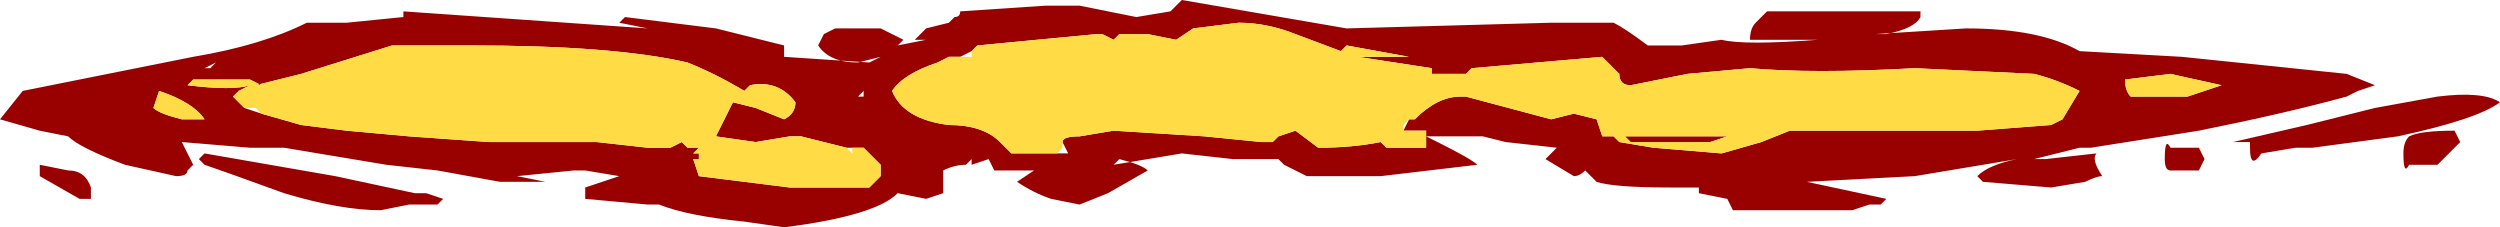 <?xml version="1.0" encoding="UTF-8" standalone="no"?>
<svg xmlns:ffdec="https://www.free-decompiler.com/flash" xmlns:xlink="http://www.w3.org/1999/xlink" ffdec:objectType="shape" height="2.0px" width="22.0px" xmlns="http://www.w3.org/2000/svg">
  <g transform="matrix(1.0, 0.0, 0.0, 1.0, 10.85, 1.1)">
    <path d="M2.0 -0.25 L2.05 -0.25 2.8 -0.05 3.0 -0.1 3.2 -0.05 3.25 0.1 3.35 0.1 3.4 0.15 3.7 0.2 4.3 0.25 4.65 0.15 4.9 0.05 6.55 0.05 7.2 0.0 7.3 -0.05 7.45 -0.3 Q7.25 -0.4 7.05 -0.45 L6.0 -0.5 Q5.1 -0.45 4.55 -0.5 L4.0 -0.45 3.5 -0.35 Q3.4 -0.35 3.4 -0.45 L3.25 -0.6 2.1 -0.5 2.05 -0.45 1.75 -0.45 1.75 -0.5 1.1 -0.6 1.55 -0.6 1.0 -0.7 0.95 -0.65 0.55 -0.8 Q0.3 -0.9 0.05 -0.9 L-0.35 -0.85 -0.5 -0.75 -0.75 -0.8 -1.0 -0.8 -1.05 -0.75 -1.15 -0.8 -1.2 -0.8 -2.25 -0.7 -2.3 -0.65 -2.4 -0.6 -2.5 -0.6 -2.6 -0.55 Q-2.9 -0.45 -3.0 -0.3 -2.9 -0.05 -2.5 0.0 -2.2 0.0 -2.05 0.15 L-1.95 0.25 -1.55 0.25 -1.45 0.25 -1.5 0.15 Q-1.5 0.1 -1.35 0.1 L-1.05 0.05 -0.25 0.1 0.25 0.15 0.35 0.15 0.4 0.1 0.55 0.05 0.75 0.2 Q1.05 0.2 1.3 0.15 L1.35 0.2 1.7 0.2 1.7 0.05 1.5 0.05 1.55 -0.05 1.6 -0.05 Q1.8 -0.25 2.0 -0.25 M2.8 -0.9 L3.35 -0.9 Q3.45 -0.85 3.65 -0.7 L3.95 -0.7 4.3 -0.75 Q4.5 -0.7 5.15 -0.75 L4.55 -0.75 Q4.55 -0.85 4.6 -0.9 L4.7 -1.0 6.05 -1.0 6.05 -0.95 Q6.0 -0.85 5.75 -0.8 L5.65 -0.8 6.45 -0.85 Q7.1 -0.85 7.45 -0.65 L8.35 -0.6 9.8 -0.45 10.05 -0.35 9.9 -0.3 9.8 -0.25 Q9.25 -0.1 8.5 0.05 L7.55 0.2 7.45 0.2 7.05 0.3 7.15 0.3 7.6 0.25 Q7.55 0.3 7.65 0.45 7.6 0.45 7.5 0.5 L7.2 0.55 6.6 0.5 6.55 0.45 Q6.65 0.35 6.9 0.3 L6.0 0.45 5.05 0.5 5.75 0.65 5.7 0.7 5.6 0.7 5.45 0.75 4.4 0.75 4.35 0.65 4.1 0.6 4.1 0.55 3.85 0.55 Q3.35 0.55 3.2 0.5 L3.1 0.4 Q3.05 0.45 3.0 0.45 L2.75 0.3 2.85 0.2 2.4 0.15 2.2 0.1 1.7 0.1 1.8 0.15 Q2.1 0.3 2.15 0.35 L1.3 0.45 0.65 0.45 0.45 0.35 0.4 0.3 0.0 0.3 -0.45 0.25 -1.05 0.35 -1.0 0.3 Q-0.8 0.35 -0.75 0.4 L-1.1 0.6 -1.35 0.7 -1.6 0.65 Q-1.75 0.6 -1.9 0.5 L-1.75 0.4 -2.1 0.4 -2.15 0.3 -2.3 0.35 -2.3 0.3 -2.35 0.35 Q-2.45 0.35 -2.55 0.4 L-2.55 0.6 -2.7 0.65 -2.95 0.6 Q-3.15 0.8 -3.95 0.9 L-4.3 0.85 Q-4.8 0.8 -5.05 0.7 L-5.15 0.7 -5.7 0.65 -5.7 0.55 Q-5.55 0.5 -5.4 0.45 L-5.7 0.4 -5.8 0.4 -6.3 0.45 -6.05 0.5 -6.45 0.5 -7.0 0.4 -7.45 0.35 -8.35 0.2 -8.65 0.2 -9.25 0.15 Q-9.2 0.25 -9.15 0.35 L-9.2 0.4 Q-9.2 0.45 -9.3 0.45 L-9.75 0.35 Q-10.15 0.2 -10.25 0.1 L-10.5 0.05 -10.85 -0.05 -10.65 -0.3 -9.15 -0.6 Q-8.55 -0.7 -8.15 -0.9 L-7.8 -0.9 -7.3 -0.95 -7.3 -1.0 -5.15 -0.85 -5.4 -0.9 -5.35 -0.95 -4.55 -0.85 -3.95 -0.7 -3.95 -0.6 -3.2 -0.55 -3.1 -0.6 -3.3 -0.55 Q-3.55 -0.55 -3.65 -0.7 L-3.6 -0.8 -3.5 -0.85 -3.1 -0.85 -2.9 -0.75 -2.95 -0.7 -2.7 -0.75 Q-2.85 -0.75 -2.8 -0.75 L-2.7 -0.85 -2.5 -0.9 -2.45 -0.95 Q-2.4 -0.95 -2.4 -1.0 L-1.65 -1.05 -1.35 -1.05 -0.85 -0.95 -0.55 -1.0 -0.45 -1.1 1.0 -0.85 2.8 -0.9 M7.9 -0.25 L8.4 -0.25 8.7 -0.35 8.25 -0.45 7.85 -0.4 Q7.85 -0.3 7.9 -0.25 M10.6 -0.25 Q11.0 -0.3 11.15 -0.2 10.95 -0.05 10.25 0.1 L9.5 0.2 9.35 0.2 9.05 0.25 Q8.95 0.4 8.95 0.2 L8.95 0.15 8.8 0.15 9.45 0.0 10.05 -0.15 10.6 -0.25 M10.8 0.15 L10.6 0.35 10.35 0.35 Q10.3 0.45 10.3 0.25 10.3 0.15 10.35 0.1 10.45 0.05 10.75 0.05 L10.8 0.15 M8.5 0.2 L8.55 0.3 8.5 0.4 8.25 0.4 Q8.2 0.4 8.2 0.3 8.2 0.1 8.25 0.2 L8.5 0.2 M4.35 0.1 L4.2 0.15 3.5 0.15 3.45 0.1 4.35 0.1 M3.8 0.25 L3.85 0.25 3.8 0.25 M-9.45 -0.3 L-9.5 -0.15 Q-9.45 -0.1 -9.25 -0.05 L-9.05 -0.05 Q-9.15 -0.2 -9.45 -0.3 M-8.95 -0.55 L-8.95 -0.55 -9.05 -0.5 -9.0 -0.5 -8.95 -0.55 M-3.9 0.1 L-4.2 0.15 -4.55 0.1 -4.4 -0.2 -4.2 -0.15 -3.95 -0.05 Q-3.85 -0.1 -3.85 -0.2 -4.0 -0.4 -4.25 -0.35 L-4.3 -0.3 Q-4.55 -0.45 -4.8 -0.55 -5.45 -0.7 -6.7 -0.7 L-7.4 -0.7 -8.2 -0.45 -8.6 -0.35 -8.55 -0.35 -8.65 -0.4 -9.15 -0.4 -9.2 -0.35 Q-8.8 -0.3 -8.65 -0.35 L-8.75 -0.3 -8.8 -0.25 -8.7 -0.15 -8.55 -0.1 -8.2 0.0 -7.8 0.05 -7.25 0.1 -6.55 0.15 -5.6 0.15 -5.15 0.2 -4.95 0.2 -4.85 0.15 -4.8 0.2 -4.7 0.2 -4.75 0.25 -4.7 0.25 -4.7 0.3 -4.75 0.3 -4.7 0.45 -3.9 0.55 -3.2 0.55 -3.1 0.45 -3.1 0.35 -3.25 0.2 -3.35 0.2 -3.4 0.2 -3.8 0.1 -3.9 0.1 M-3.25 -0.3 L-3.3 -0.25 -3.25 -0.25 -3.25 -0.3 M-2.5 -0.75 L-2.5 -0.75 M-2.95 0.1 L-2.95 0.1 M-6.95 0.65 L-7.0 0.7 -7.25 0.7 -7.5 0.75 Q-7.85 0.75 -8.35 0.6 -8.9 0.4 -9.05 0.35 L-9.1 0.3 -9.05 0.25 -7.9 0.45 -7.2 0.6 -7.1 0.6 -6.95 0.65 M-10.05 0.6 L-10.05 0.65 -10.15 0.65 -10.5 0.45 -10.5 0.35 -10.25 0.4 Q-10.1 0.4 -10.05 0.55 L-10.05 0.6" fill="#990000" fill-rule="evenodd" stroke="none"/>
    <path d="M-1.0 -0.8 L-0.75 -0.8 -0.5 -0.75 -0.35 -0.85 0.05 -0.9 Q0.3 -0.9 0.55 -0.8 L0.95 -0.65 1.0 -0.7 1.55 -0.6 1.1 -0.6 1.75 -0.5 1.75 -0.45 2.05 -0.45 2.1 -0.5 3.25 -0.6 3.4 -0.45 Q3.4 -0.35 3.5 -0.35 L4.0 -0.45 4.55 -0.5 Q5.1 -0.45 6.0 -0.5 L7.05 -0.45 Q7.25 -0.4 7.45 -0.3 L7.3 -0.05 7.2 0.0 6.55 0.05 4.9 0.05 4.65 0.15 4.3 0.25 3.7 0.2 3.4 0.15 3.35 0.1 3.25 0.1 3.2 -0.05 3.0 -0.1 2.8 -0.05 2.05 -0.25 2.0 -0.25 Q1.8 -0.25 1.6 -0.05 L1.55 -0.05 1.5 0.0 1.5 0.05 1.7 0.05 1.7 0.2 1.35 0.2 1.3 0.15 Q1.05 0.2 0.75 0.2 L0.55 0.05 0.4 0.1 0.35 0.15 0.25 0.15 -0.25 0.1 -1.05 0.05 -1.35 0.1 Q-1.5 0.1 -1.5 0.15 L-1.5 0.2 -1.55 0.25 -1.95 0.25 -2.05 0.15 Q-2.2 0.0 -2.5 0.0 -2.9 -0.05 -3.0 -0.3 -2.9 -0.45 -2.6 -0.55 L-2.5 -0.6 -2.3 -0.6 -2.3 -0.65 -2.25 -0.7 -1.2 -0.8 -1.15 -0.8 -1.05 -0.75 -1.0 -0.8 M2.0 -0.25 L2.0 -0.25 M7.9 -0.25 Q7.85 -0.3 7.85 -0.4 L8.25 -0.45 8.7 -0.35 8.4 -0.25 7.9 -0.25 M4.35 0.1 L3.45 0.1 3.5 0.15 4.2 0.15 4.35 0.1 M3.85 0.25 L3.8 0.25 3.85 0.25 M-9.45 -0.3 Q-9.15 -0.2 -9.05 -0.05 L-9.25 -0.05 Q-9.45 -0.1 -9.5 -0.15 L-9.45 -0.3 M-8.7 -0.15 L-8.8 -0.25 -8.75 -0.3 -8.65 -0.35 Q-8.8 -0.3 -9.2 -0.35 L-9.15 -0.4 -8.65 -0.4 -8.55 -0.35 -8.6 -0.35 -8.2 -0.45 -7.4 -0.7 -6.7 -0.7 Q-5.45 -0.7 -4.8 -0.55 -4.55 -0.45 -4.3 -0.3 L-4.25 -0.35 Q-4.0 -0.4 -3.85 -0.2 -3.85 -0.1 -3.95 -0.05 L-4.2 -0.15 -4.4 -0.2 -4.55 0.1 -4.2 0.15 -3.9 0.1 -3.8 0.1 -3.4 0.2 -3.35 0.25 -3.35 0.2 -3.25 0.2 -3.1 0.35 -3.1 0.45 -3.2 0.55 -3.9 0.55 -4.7 0.45 -4.75 0.3 -4.7 0.3 -4.7 0.25 -4.75 0.25 -4.7 0.2 -4.8 0.2 -4.85 0.15 -4.95 0.2 -5.15 0.2 -5.6 0.15 -6.55 0.15 -7.25 0.1 -7.8 0.05 -8.2 0.0 -8.55 -0.1 -8.6 -0.15 -8.7 -0.15" fill="#ffdc45" fill-rule="evenodd" stroke="none"/>
  </g>
</svg>
